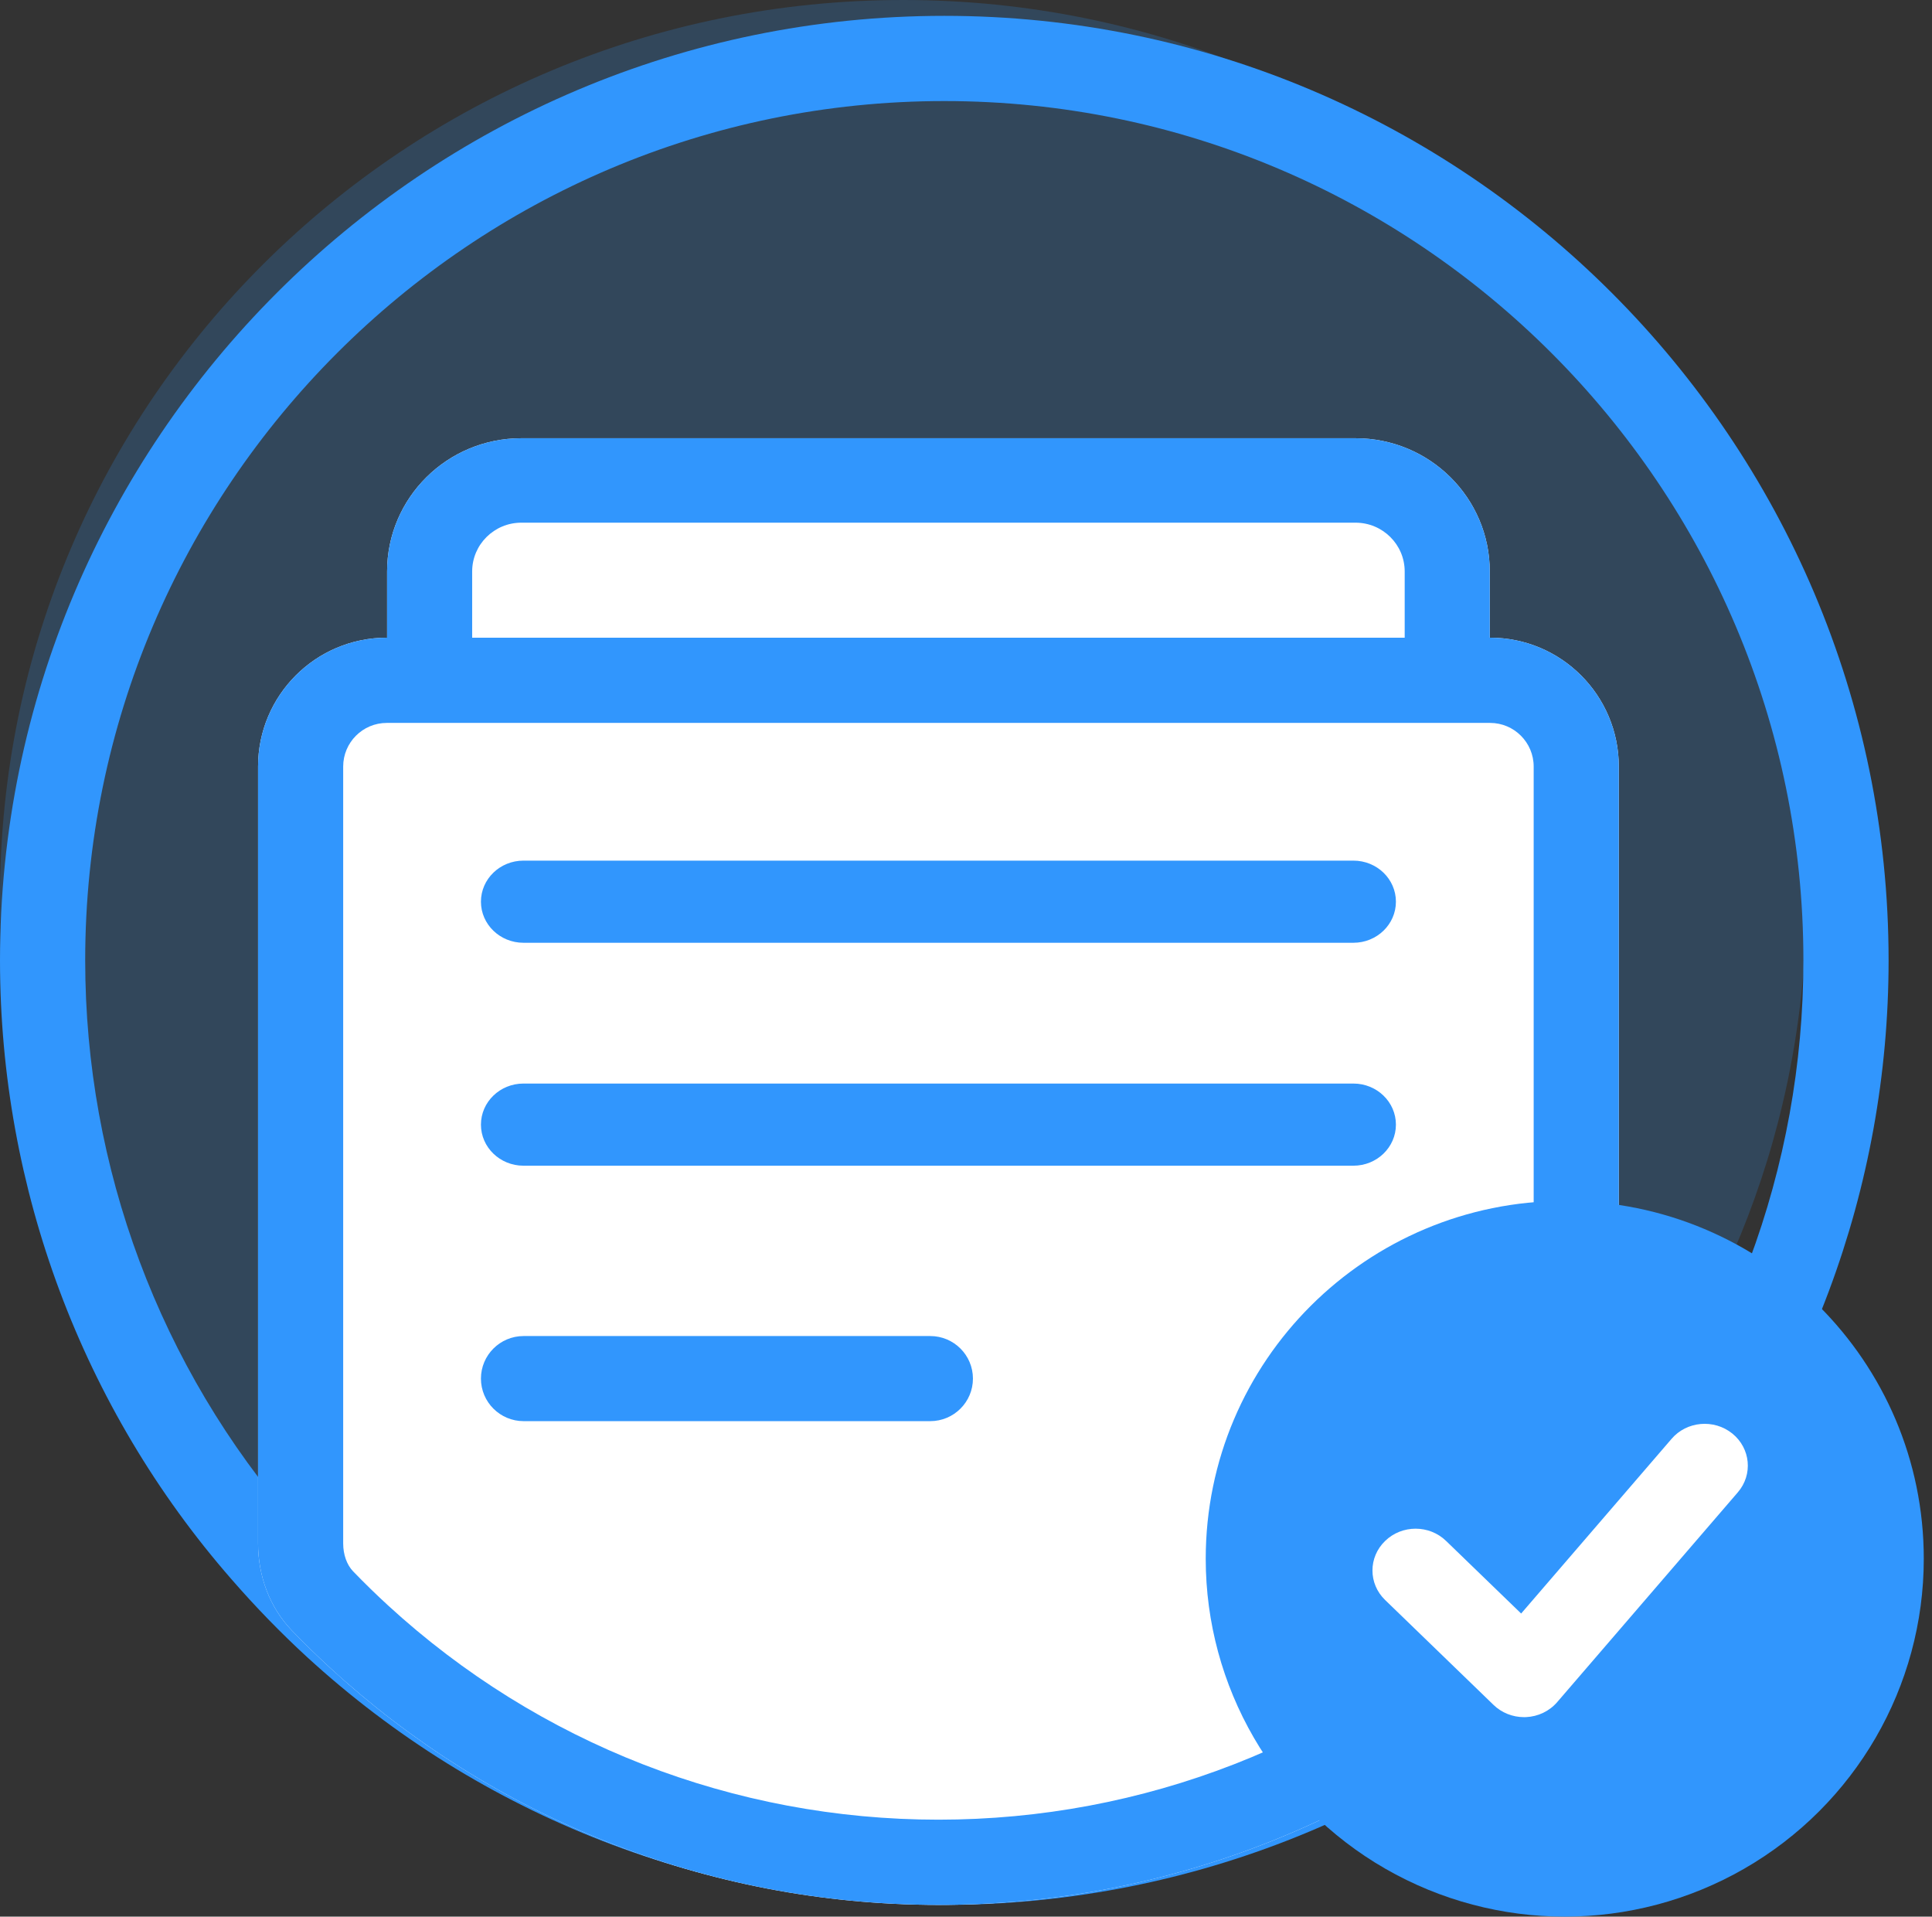 <?xml version="1.0" encoding="UTF-8"?>
<svg width="122px" height="121px" viewBox="0 0 122 121" version="1.1" xmlns="http://www.w3.org/2000/svg" xmlns:xlink="http://www.w3.org/1999/xlink">
    <rect x="0" y="0" width="122" height="121" fill="#333333" stroke="none"/>
    <!-- Generator: Sketch 55 (78076) - https://sketchapp.com -->
    <title>提交成功 (1)</title>
    <desc>Created with Sketch.</desc>
    <g id="页面1" stroke="none" stroke-width="1" fill="none" fill-rule="evenodd">
        <g id="提交成功1" transform="translate(-127, -165)" fill-rule="nonzero">
            <g id="提交成功-(1)" transform="translate(127, 165)">
                <path d="M114.074,56.667 C114.074,70.887 108.832,83.84 100.114,93.77 C98.674,95.416 97.153,96.981 95.524,98.465 C85.393,107.693 71.867,113.333 57.037,113.333 C42.208,113.333 28.682,107.693 18.551,98.465 C16.921,96.981 15.4,95.416 13.961,93.77 C5.242,83.84 3.69482223e-13,70.887 3.69482223e-13,56.667 C3.70317798e-13,25.365 25.531,3.05533376e-13 57.037,3.05533376e-13 C88.543,3.05533376e-13 114.074,25.365 114.074,56.667 Z" id="路径" fill-opacity="0.2" fill="#3196FD"></path>
                <path d="M59.63,120.259 C44.685,120.259 30.395,114.701 19.39,104.613 C17.738,103.096 16.123,101.436 14.595,99.675 C5.184,88.888 0,75.021 0,60.63 C0,27.749 26.749,1 59.63,1 C92.511,1 119.259,27.749 119.259,60.63 C119.259,75.021 114.075,88.888 104.662,99.68 C103.136,101.436 101.521,103.096 99.869,104.613 C88.864,114.701 74.574,120.259 59.63,120.259 Z M59.63,6.38 C29.717,6.38 5.38,30.717 5.38,60.63 C5.38,73.718 10.093,86.332 18.654,96.143 C20.052,97.752 21.522,99.267 23.028,100.647 C33.035,109.824 46.036,114.879 59.63,114.879 C73.224,114.879 86.225,109.824 96.231,100.647 C97.738,99.267 99.207,97.752 100.603,96.148 C109.166,86.332 113.879,73.718 113.879,60.63 C113.879,30.717 89.543,6.38 59.63,6.38 Z" id="形状" fill="#3196FD"></path>
                <path d="M85.6,53.593 L32.919,53.593 C28.238,53.593 24.444,49.827 24.444,45.183 L24.444,36.076 C24.444,31.432 28.238,27.667 32.919,27.667 L85.6,27.667 C90.28,27.667 94.074,31.432 94.074,36.076 L94.074,45.183 C94.074,49.827 90.28,53.593 85.6,53.593 Z" id="路径" fill="#FFFFFF"></path>
                <path d="M85.6,32.998 C87.311,32.998 88.702,34.379 88.702,36.076 L88.702,45.183 C88.702,46.881 87.31,48.262 85.6,48.262 L32.919,48.262 C31.208,48.262 29.816,46.881 29.816,45.183 L29.816,36.076 C29.816,34.379 31.208,32.998 32.919,32.998 L85.6,32.998 L85.6,32.998 Z M85.6,27.667 L32.919,27.667 C28.239,27.667 24.444,31.432 24.444,36.076 L24.444,45.183 C24.444,49.827 28.239,53.593 32.919,53.593 L85.6,53.593 C90.28,53.593 94.074,49.827 94.074,45.183 L94.074,36.076 C94.074,31.432 90.28,27.667 85.6,27.667 L85.6,27.667 Z" id="形状" fill="#3196FD"></path>
                <path d="M102.222,48.393 L102.222,97.439 C102.222,99.475 101.5,101.475 100.086,102.939 L100.086,102.939 C99.297,103.758 98.482,104.552 97.644,105.322 C87.54,114.593 74.05,120.259 59.259,120.259 C44.469,120.259 30.978,114.593 20.874,105.322 L20.874,105.322 C20.036,104.552 19.222,103.758 18.432,102.939 C17.019,101.475 16.296,99.475 16.296,97.439 L16.296,48.393 C16.296,43.901 19.935,40.259 24.423,40.259 L94.096,40.259 C98.584,40.259 102.222,43.901 102.222,48.393 L102.222,48.393 Z" id="路径" fill="#FFFFFF"></path>
                <path d="M94.096,45.639 C95.613,45.639 96.847,46.874 96.847,48.393 L96.847,97.439 C96.847,98.146 96.619,98.789 96.22,99.202 L96.22,99.202 C95.506,99.942 94.769,100.661 94.012,101.356 C84.508,110.077 72.166,114.88 59.259,114.88 C46.353,114.88 34.011,110.077 24.506,101.355 L24.506,101.355 C23.748,100.66 23.012,99.942 22.298,99.202 C21.9,98.789 21.671,98.146 21.671,97.438 L21.671,48.393 C21.671,46.874 22.906,45.639 24.423,45.639 L94.096,45.639 L94.096,45.639 Z M94.096,40.259 L24.423,40.259 C19.935,40.259 16.296,43.901 16.296,48.392 L16.296,97.439 C16.296,99.475 17.019,101.474 18.432,102.939 L18.432,102.939 C19.222,103.758 20.036,104.552 20.874,105.321 C30.979,114.593 44.469,120.259 59.259,120.259 C74.05,120.259 87.54,114.593 97.644,105.321 L97.644,105.321 C98.482,104.552 99.297,103.758 100.086,102.939 C101.5,101.474 102.222,99.475 102.222,97.439 L102.222,48.393 C102.222,43.901 98.584,40.259 94.096,40.259 L94.096,40.259 Z" id="形状" fill="#3196FD"></path>
                <polygon id="路径" fill="#FFFFFF" points="32.593 71.37 85.185 71.37 32.593 71.37"></polygon>
                <path d="M85.463,73.593 L33.055,73.593 C31.573,73.593 30.37,72.431 30.37,71 C30.37,69.569 31.573,68.407 33.055,68.407 L85.463,68.407 C86.946,68.407 88.148,69.569 88.148,71 C88.148,72.432 86.946,73.593 85.463,73.593 Z" id="路径" fill="#3196FD"></path>
                <polygon id="路径" fill="#FFFFFF" points="32.593 57.296 85.185 57.296 32.593 57.296"></polygon>
                <path d="M85.463,59.519 L33.055,59.519 C31.573,59.519 30.37,58.357 30.37,56.926 C30.37,55.494 31.573,54.333 33.055,54.333 L85.463,54.333 C86.946,54.333 88.148,55.494 88.148,56.926 C88.148,58.357 86.946,59.519 85.463,59.519 Z" id="路径" fill="#3196FD"></path>
                <polygon id="路径" fill="#FFFFFF" points="32.593 86.926 58.519 86.926 32.593 86.926"></polygon>
                <path d="M58.742,89.72 L33.066,89.72 C31.578,89.72 30.37,88.517 30.37,87.034 C30.37,85.55 31.578,84.347 33.066,84.347 L58.742,84.347 C60.23,84.347 61.438,85.551 61.438,87.034 C61.438,88.517 60.23,89.72 58.742,89.72 L58.742,89.72 Z M76.138,98.408 C76.138,106.479 80.459,113.938 87.474,117.973 C94.488,122.009 103.131,122.009 110.145,117.973 C117.16,113.938 121.481,106.479 121.481,98.408 C121.481,85.93 111.331,75.815 98.81,75.815 C86.289,75.815 76.138,85.93 76.138,98.408 L76.138,98.408 Z" id="形状" fill="#3196FD"></path>
                <path d="M96.238,108.407 L96.238,108.407 C95.515,108.407 94.822,108.129 94.312,107.634 L87.466,101.011 C86.4,99.983 86.4,98.312 87.466,97.284 C88.528,96.251 90.255,96.251 91.318,97.284 L96.056,101.865 L105.552,90.84 C106.508,89.721 108.227,89.566 109.389,90.5 C110.545,91.434 110.703,93.095 109.738,94.214 L98.333,107.457 L98.333,107.457 C97.843,108.027 97.128,108.371 96.362,108.405 C96.321,108.407 96.278,108.407 96.238,108.407 L96.238,108.407 Z" id="路径" fill="#FFFFFF"></path>
            </g>
        </g>
    </g>
</svg>